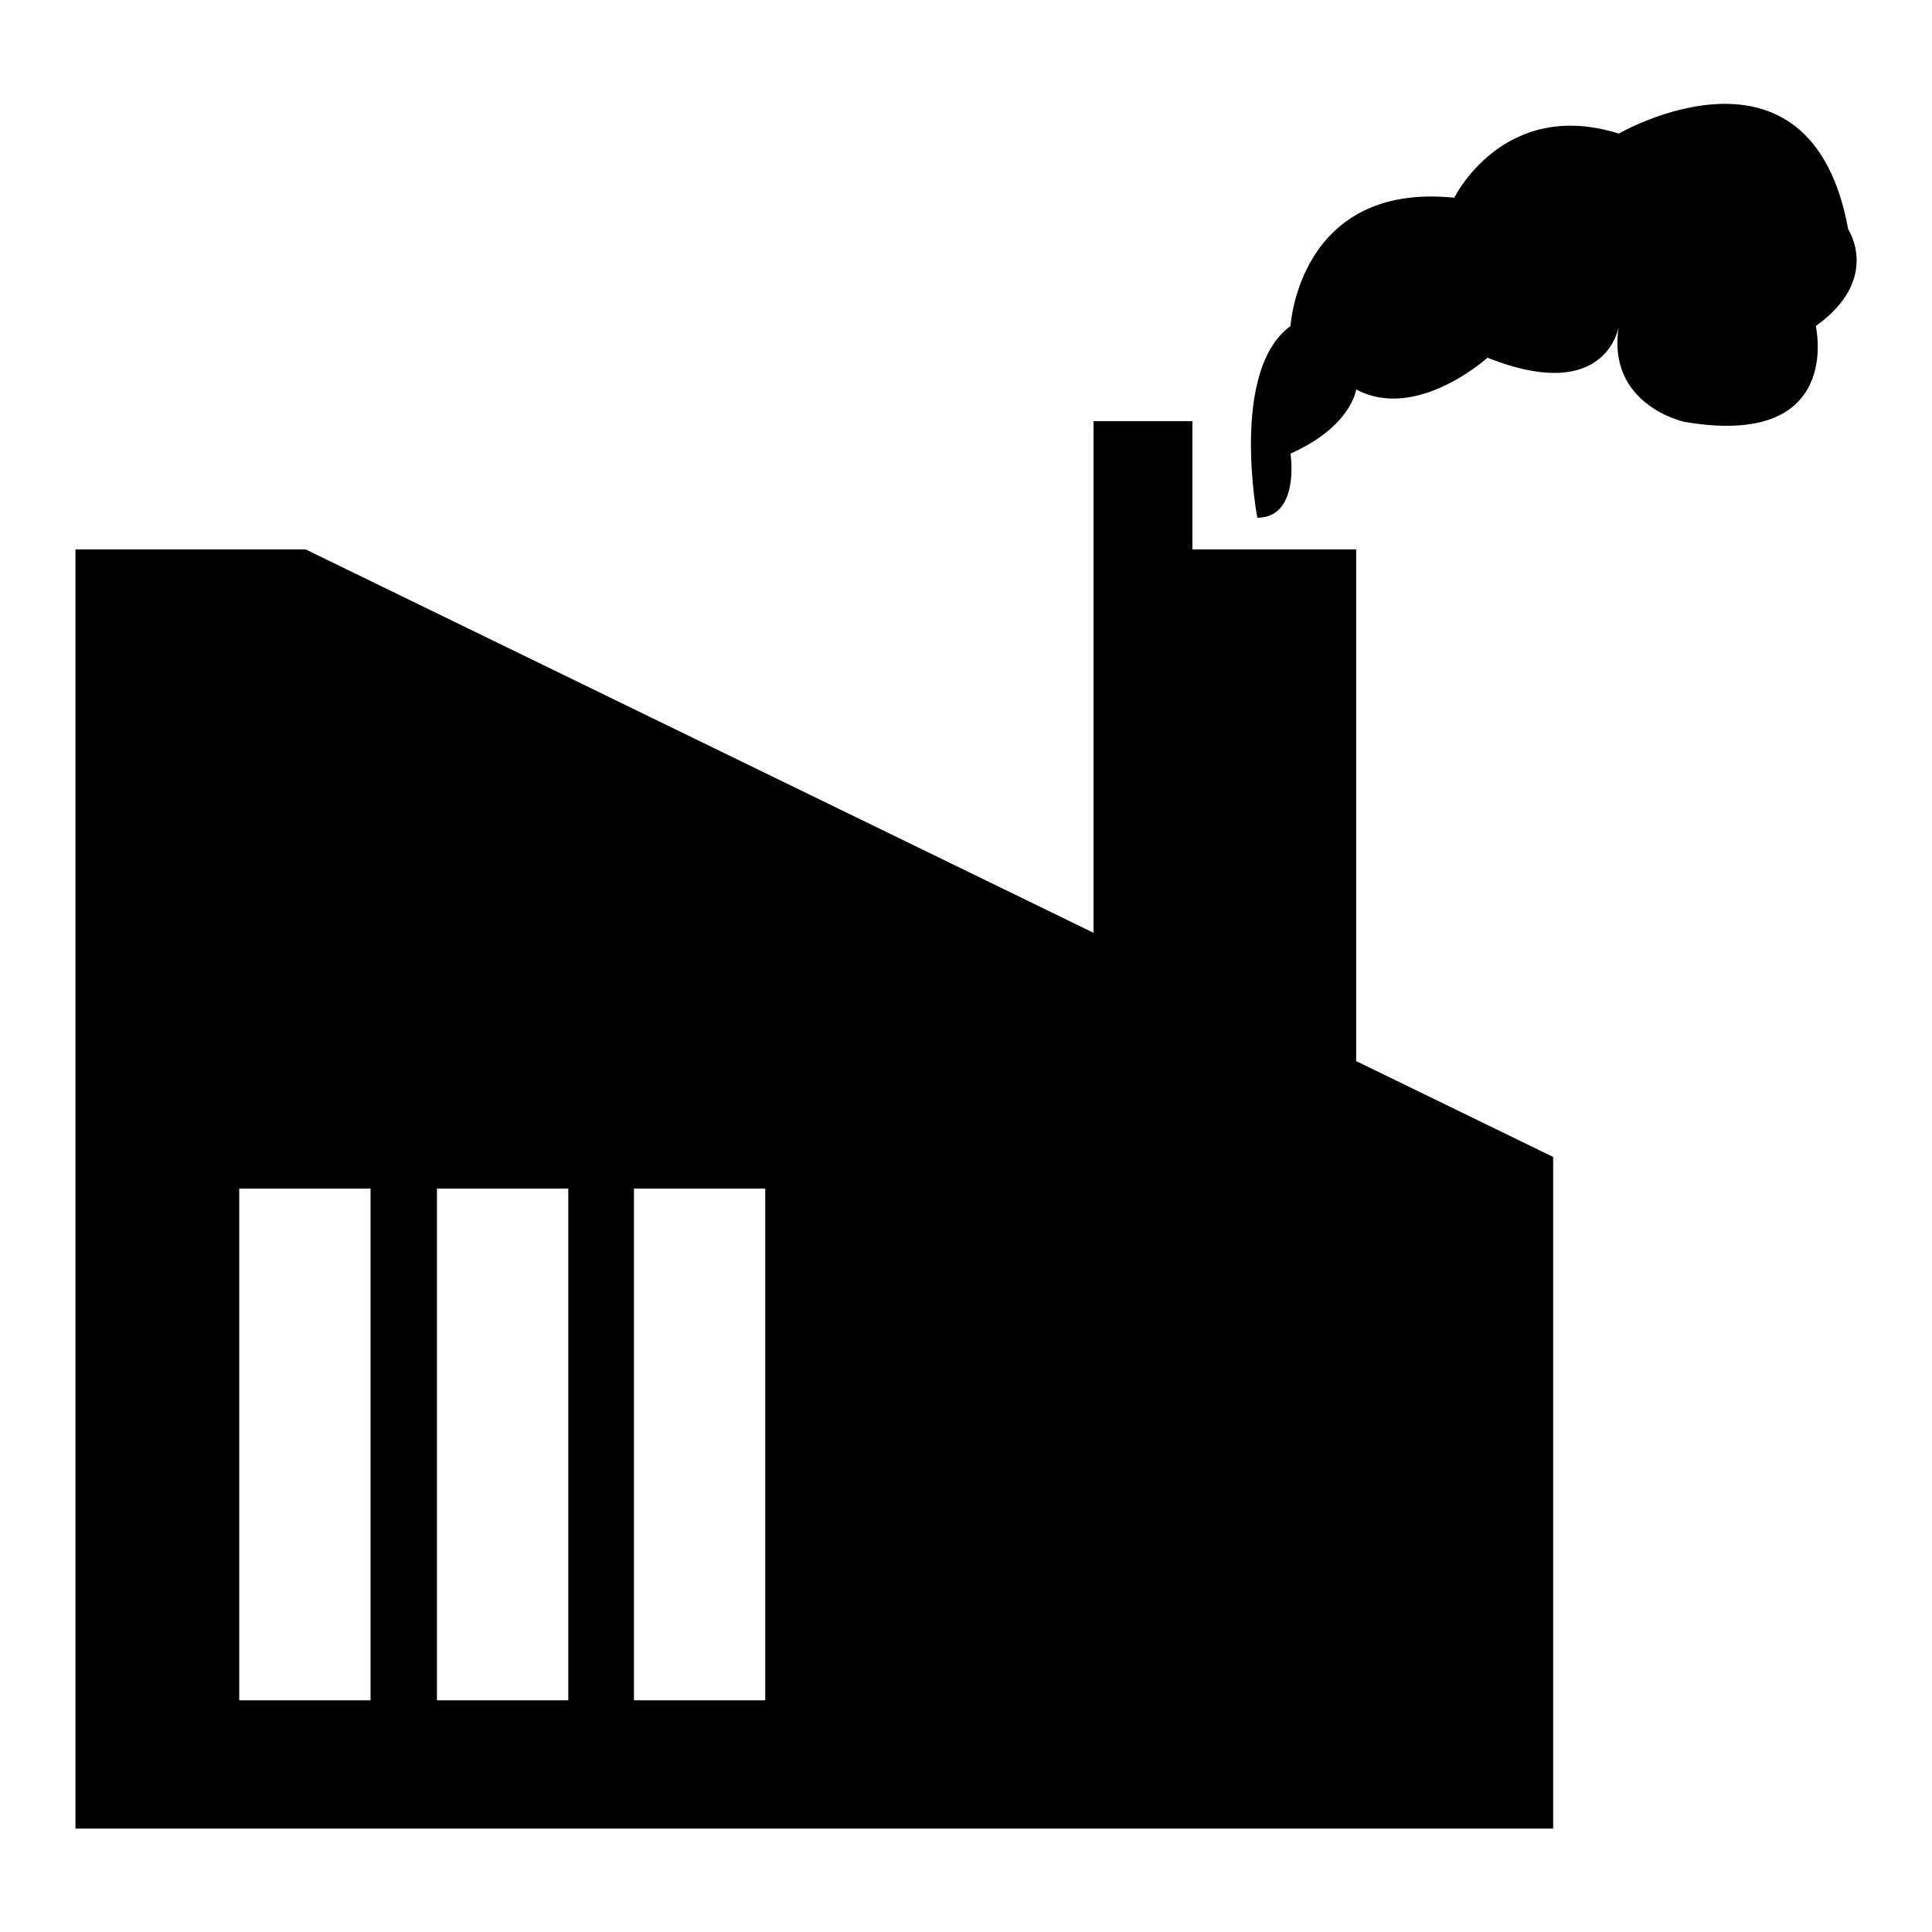 <?xml version="1.0" encoding="utf-8"?>
<!-- Svg Vector Icons : http://www.onlinewebfonts.com/icon -->
<!DOCTYPE svg PUBLIC "-//W3C//DTD SVG 1.1//EN" "http://www.w3.org/Graphics/SVG/1.1/DTD/svg11.dtd">
<svg version="1.1" xmlns="http://www.w3.org/2000/svg" xmlns:xlink="http://www.w3.org/1999/xlink" x="0px" y="0px" viewBox="0 0 256 256" enable-background="new 0 0 256 256" xml:space="preserve">
<g><g><path fill="#000000" d="M179.7,72.8h-21.7v-17h-13.1v67.8L40.5,72.8H10v169.5h195.8v-89l-26.1-12.7V72.8L179.7,72.8z M49.2,225.3H31.7v-67.8h17.4V225.3z M75.3,225.3H57.9v-67.8h17.4V225.3z M101.4,225.3H84v-67.8h17.4V225.3z M244.9,30.4c-5-27.4-30.4-12.7-30.4-12.7c-15.3-4.8-21.8,8.5-21.8,8.5c-20.6-2.1-21.7,17-21.7,17c-8.1,5.9-4.4,25.4-4.4,25.4c5.7,0,4.4-8.5,4.4-8.5c8.1-3.6,8.7-8.5,8.7-8.5c8,4.3,17.4-4.2,17.4-4.2c15.9,6.3,17.4-4.2,17.4-4.2c-1.7,10.5,8.7,12.7,8.7,12.7c21.2,3.6,17.4-12.7,17.4-12.7C249.3,37,244.9,30.4,244.9,30.4z"/></g></g>
</svg>